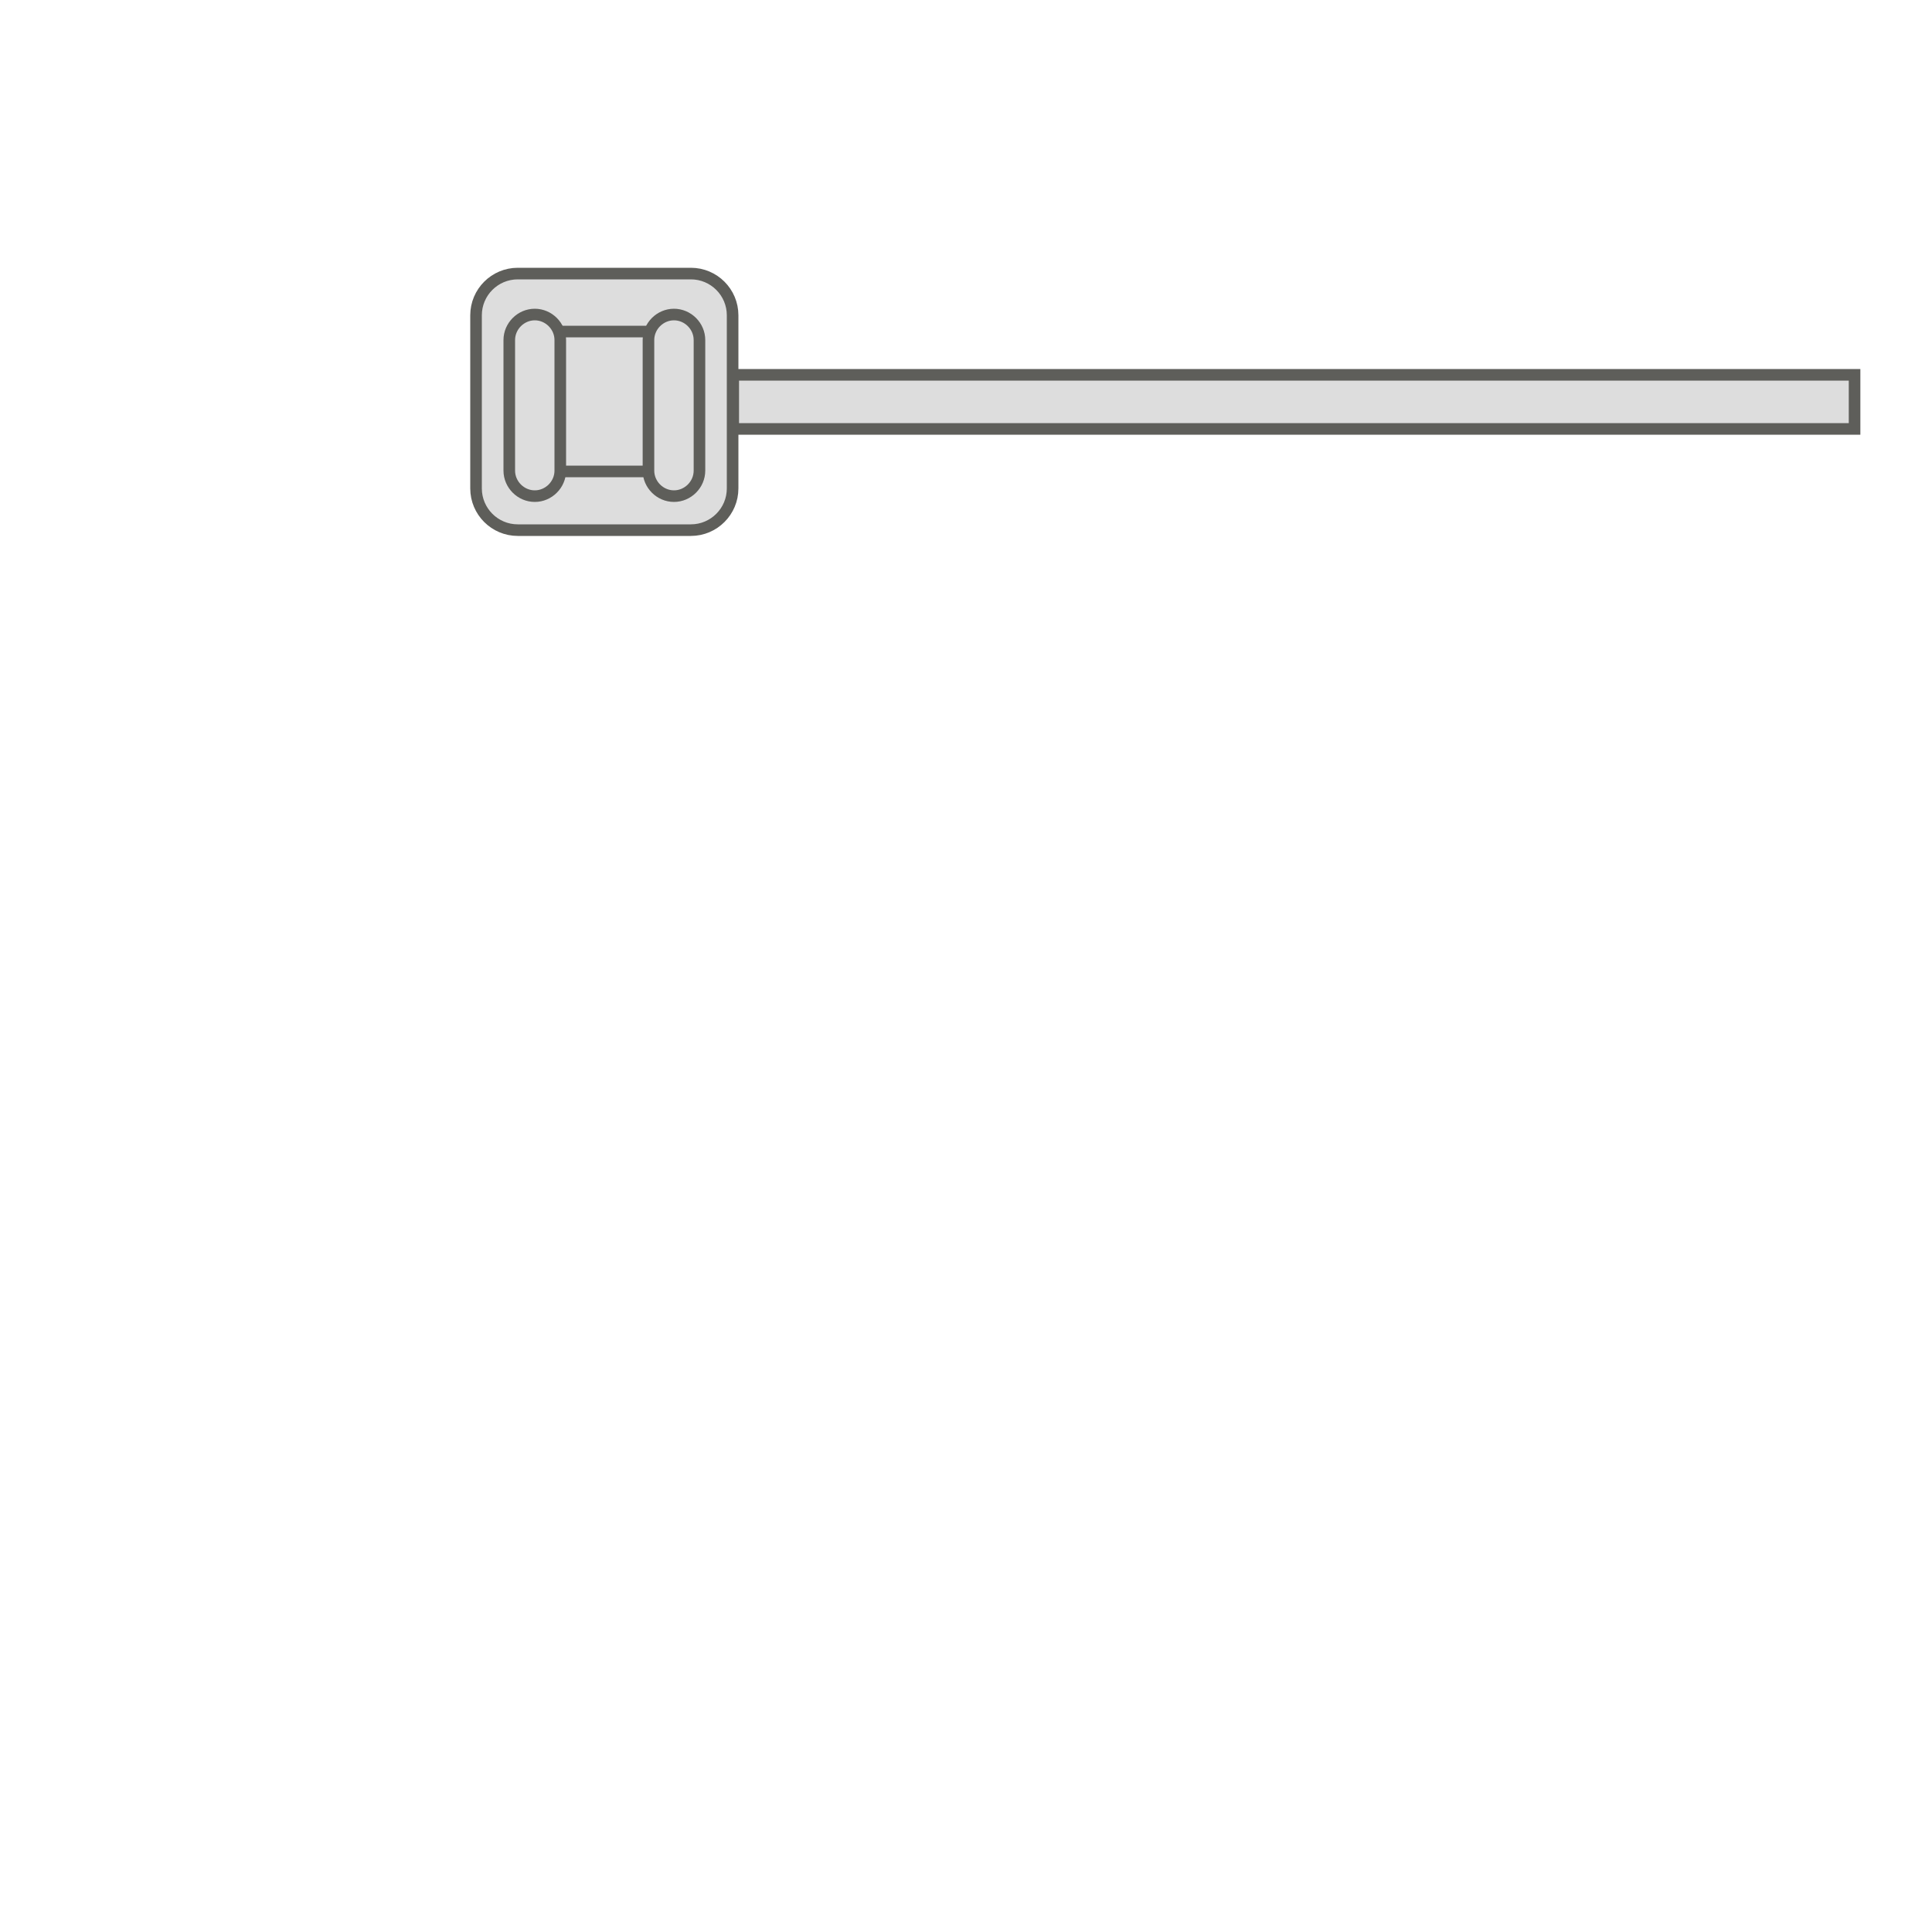 <svg width="25" height="25" viewBox="0 0 25 25" fill="none" xmlns="http://www.w3.org/2000/svg">
<path d="M8.94 3.54H6.7C6.402 3.54 6.16 3.782 6.16 4.08V6.32C6.16 6.618 6.402 6.86 6.7 6.86H8.94C9.238 6.86 9.48 6.618 9.48 6.32V4.08C9.48 3.782 9.238 3.54 8.94 3.54Z" fill="#DDDDDD" stroke="#5E5E5A" stroke-width="0.15" stroke-miterlimit="10" stroke-linecap="round"/>
<path d="M8.442 4.29H7.212C7.052 4.29 6.922 4.42 6.922 4.58V5.81C6.922 5.97 7.052 6.1 7.212 6.1H8.442C8.602 6.1 8.732 5.97 8.732 5.81V4.58C8.732 4.42 8.602 4.29 8.442 4.29Z" fill="#DDDDDD" stroke="#5E5E5A" stroke-width="0.15" stroke-miterlimit="10" stroke-linecap="round"/>
<path d="M8.391 6.09C8.391 6.27 8.541 6.42 8.721 6.42C8.901 6.42 9.051 6.27 9.051 6.09V4.4C9.051 4.22 8.901 4.07 8.721 4.07C8.541 4.07 8.391 4.22 8.391 4.4V6.09Z" fill="#DDDDDD" stroke="#5E5E5A" stroke-width="0.15" stroke-miterlimit="10" stroke-linecap="round"/>
<path d="M6.59 6.09C6.59 6.27 6.74 6.42 6.92 6.42C7.1 6.42 7.25 6.27 7.25 6.09V4.4C7.25 4.22 7.1 4.07 6.92 4.07C6.74 4.07 6.59 4.22 6.59 4.4V6.09Z" fill="#DDDDDD" stroke="#5E5E5A" stroke-width="0.15" stroke-miterlimit="10" stroke-linecap="round"/>
<path d="M23.998 4.85H9.488V5.55H23.998V4.85Z" fill="#DDDDDD" stroke="#5E5E5A" stroke-width="0.15" stroke-miterlimit="10" stroke-linecap="round"/>
</svg>
